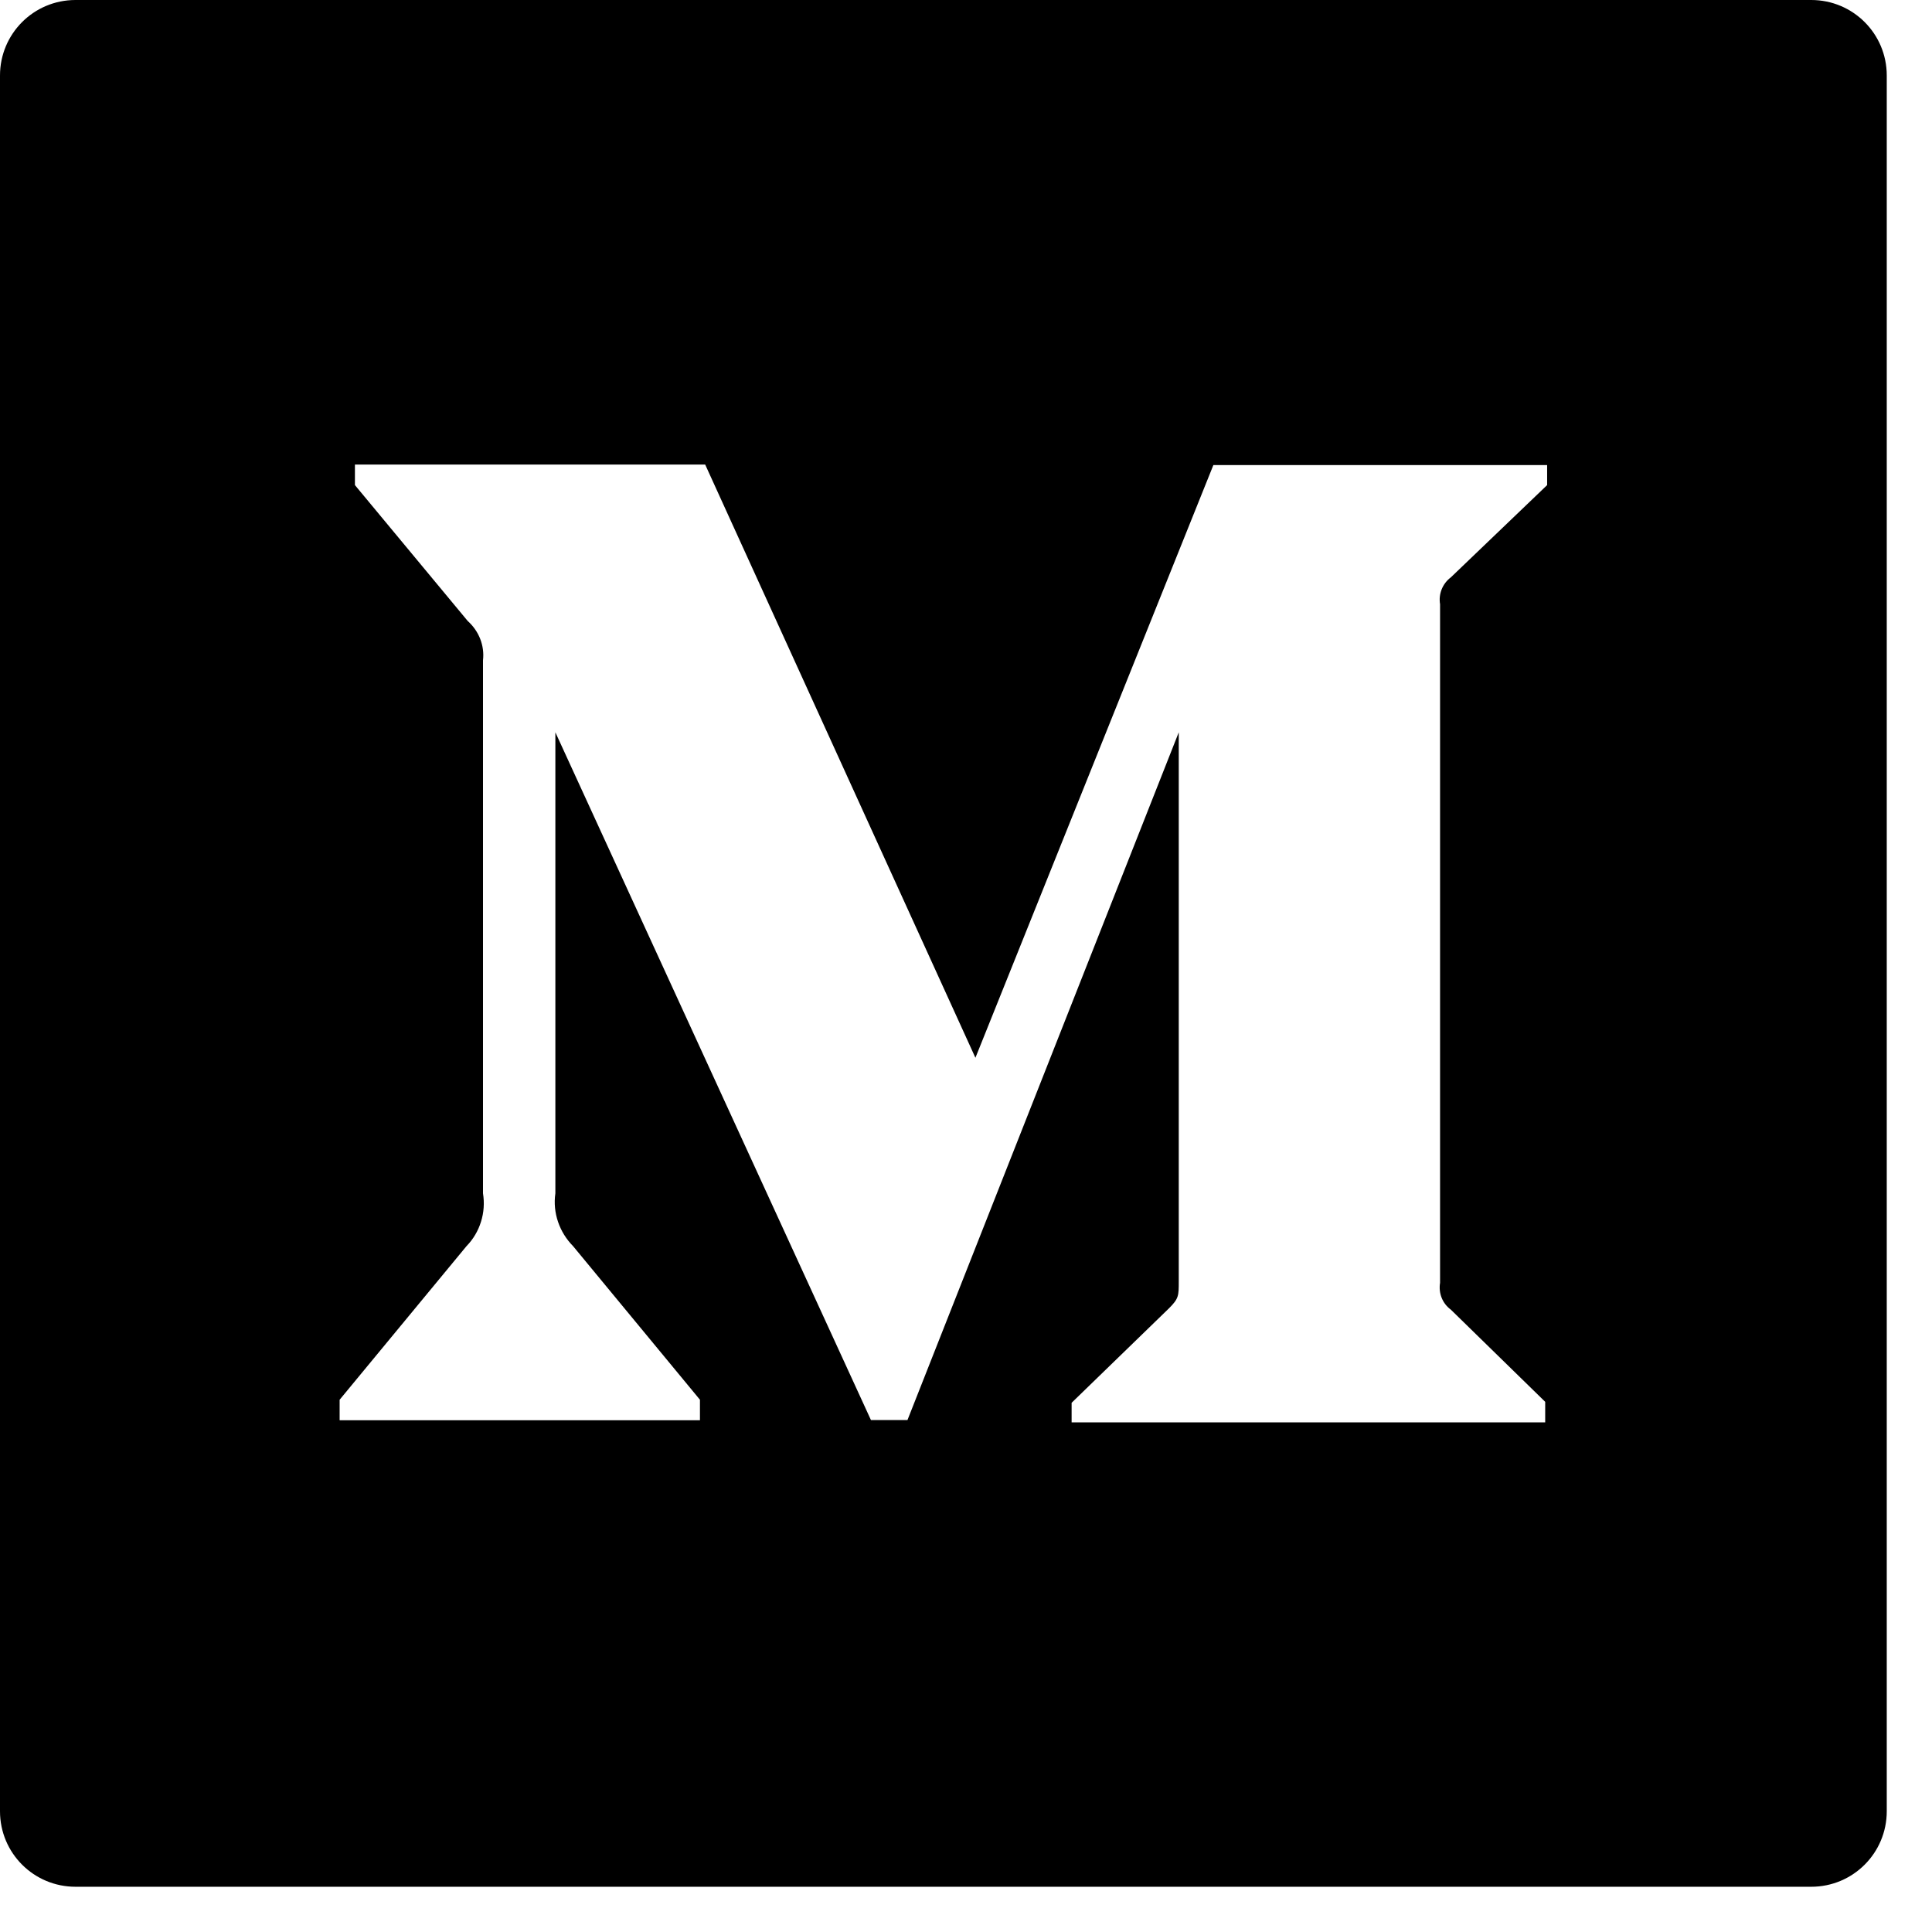 <svg width="24" height="24" viewBox="0 0 24 24" fill="none" xmlns="http://www.w3.org/2000/svg">
<path d="M22.5 0H0.938C0.419 0 0 0.419 0 0.938V22.5C0 23.019 0.419 23.438 0.938 23.438H22.5C23.019 23.438 23.438 23.019 23.438 22.5V0.938C23.438 0.419 23.019 0 22.5 0ZM19.219 6.026L18.023 7.172C17.918 7.251 17.868 7.38 17.889 7.506V15.935C17.868 16.064 17.918 16.192 18.023 16.269L19.195 17.414V17.669H13.312V17.426L14.523 16.251C14.643 16.131 14.643 16.096 14.643 15.917V9.097L11.273 17.64H10.819L6.899 9.097V14.824C6.864 15.065 6.949 15.308 7.119 15.48L8.695 17.388V17.643H4.219V17.388L5.795 15.48C5.878 15.395 5.94 15.291 5.975 15.177C6.011 15.063 6.019 14.942 6 14.824V8.203C6.021 8.019 5.95 7.84 5.81 7.714L4.409 6.026V5.771H8.76L12.117 13.14L15.073 5.777H19.219V6.026Z" fill="black"/>
</svg>
